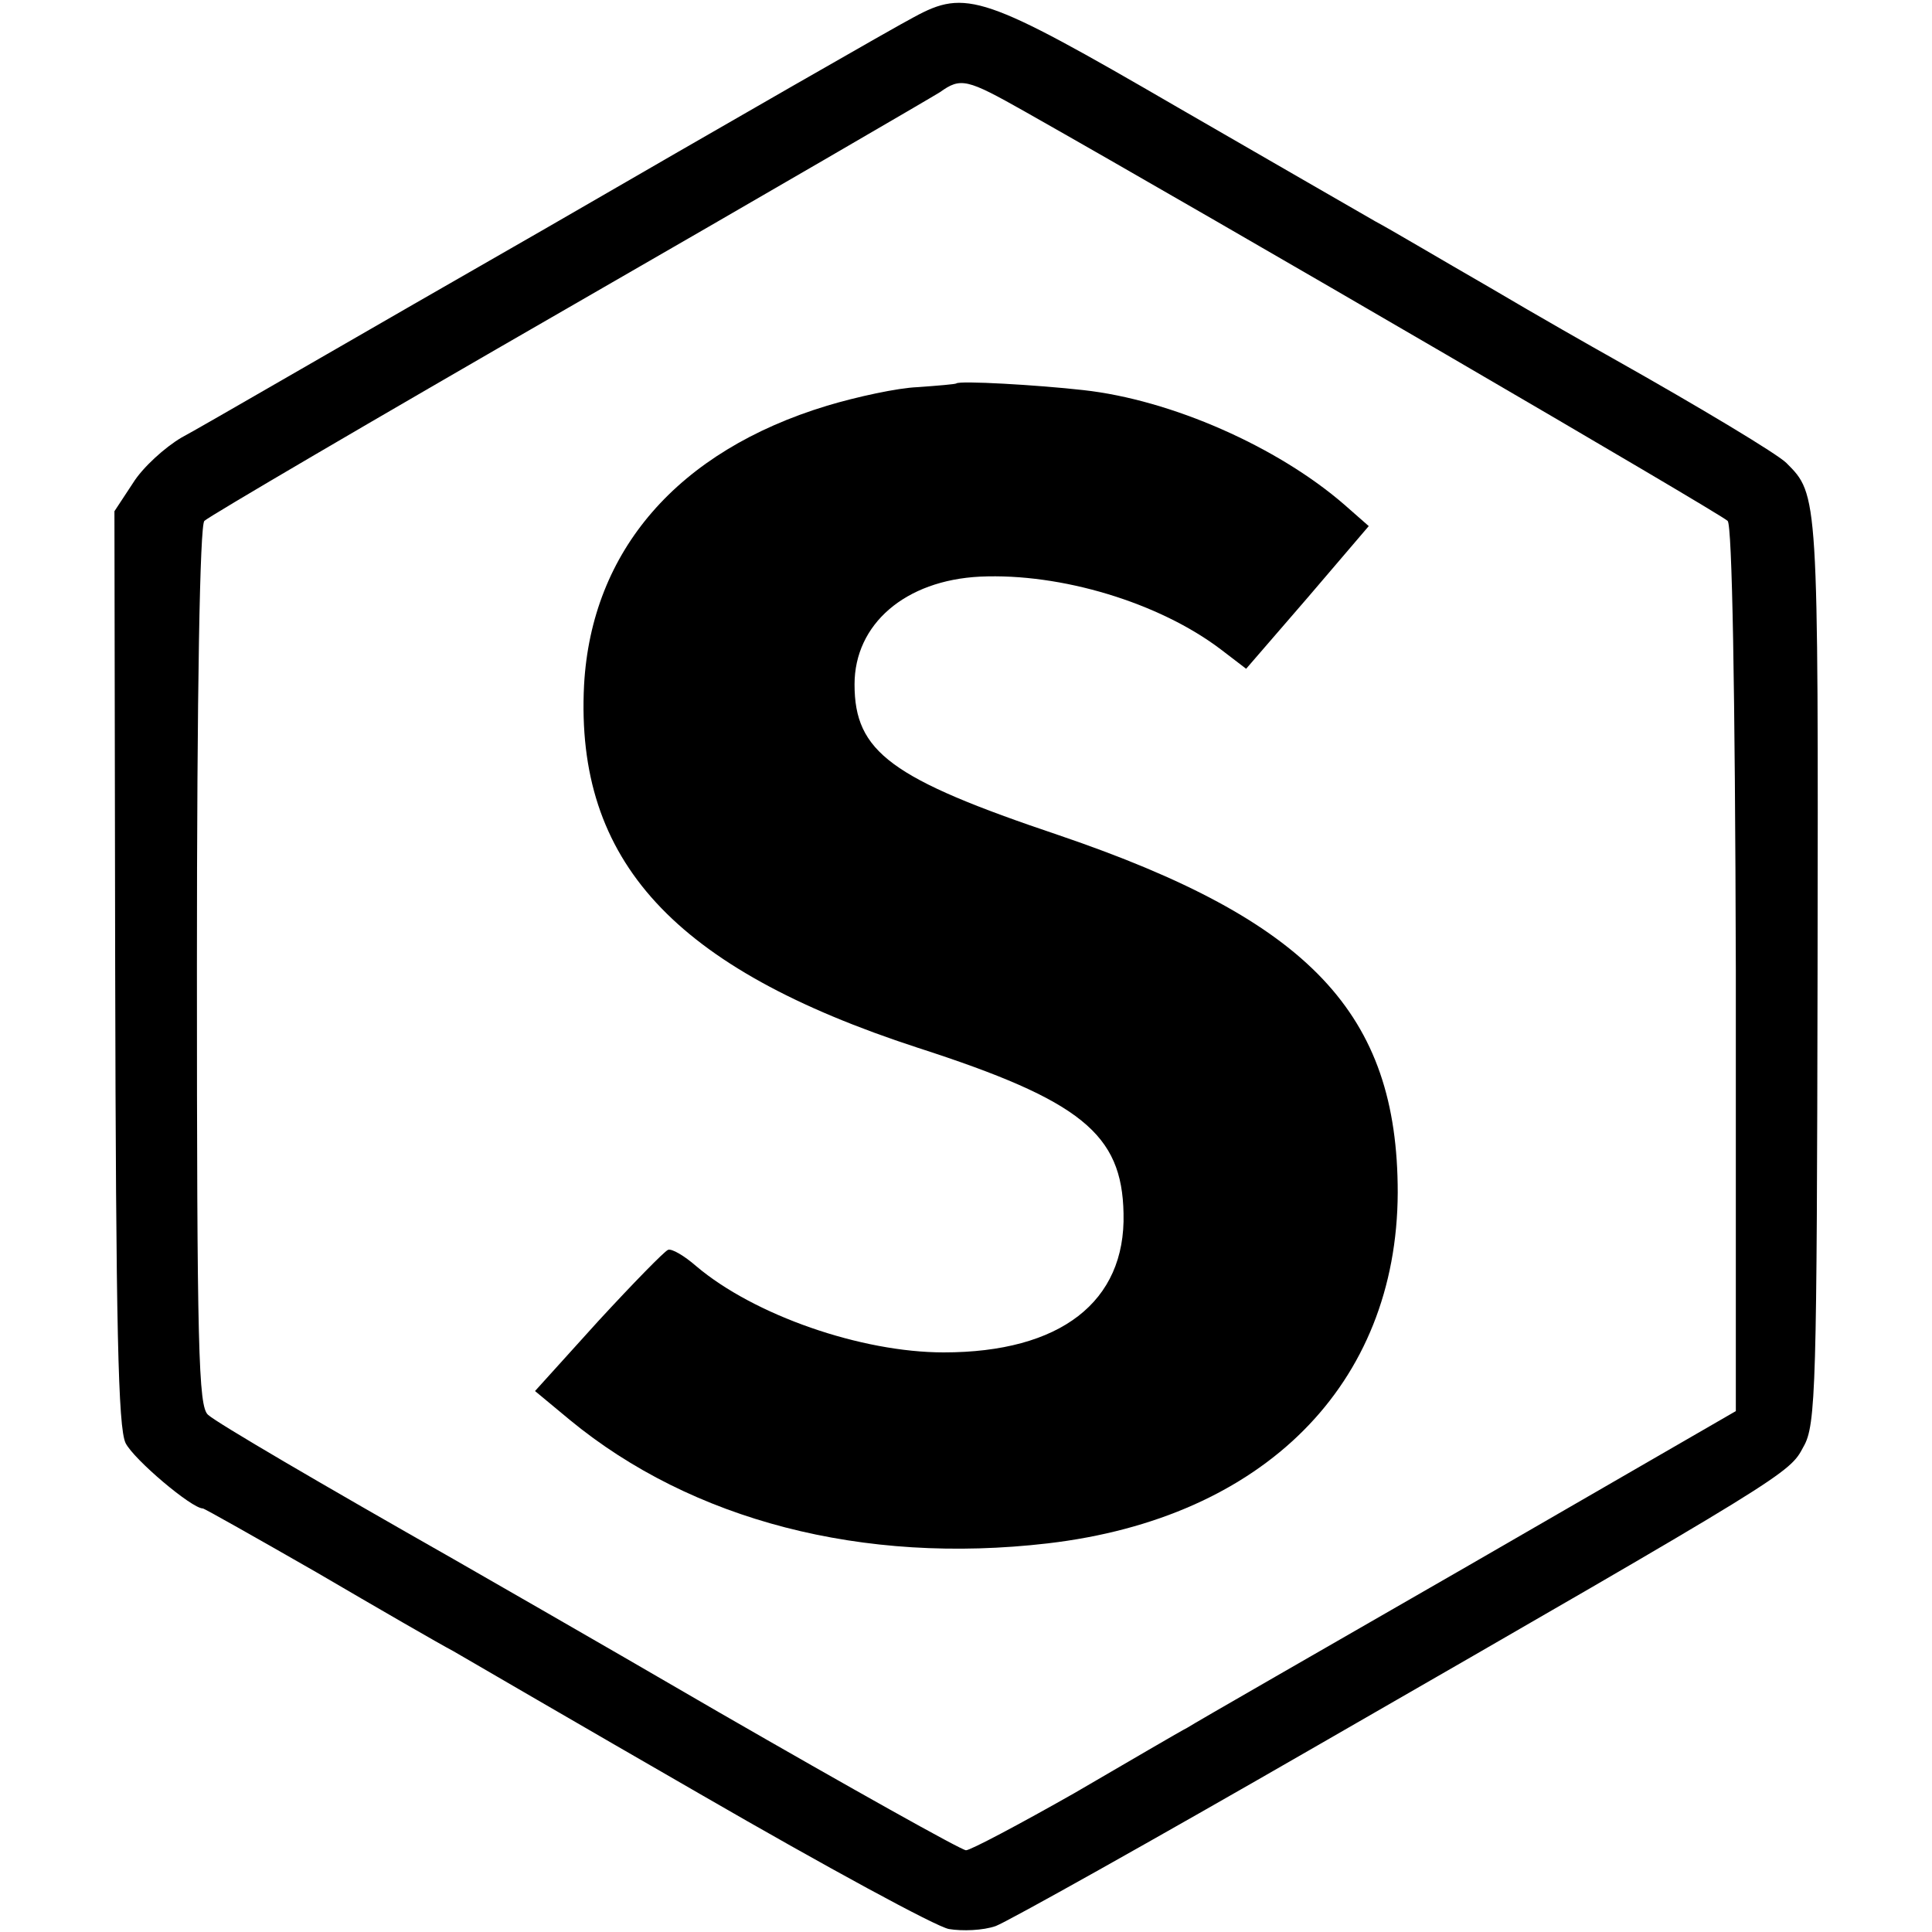 <?xml version="1.0" standalone="no"?>
<!DOCTYPE svg PUBLIC "-//W3C//DTD SVG 20010904//EN"
 "http://www.w3.org/TR/2001/REC-SVG-20010904/DTD/svg10.dtd">
<svg version="1.0" xmlns="http://www.w3.org/2000/svg"
 width="260pt" height="260pt" viewBox="0 0 260 260"
 preserveAspectRatio="xMidYMid meet">
<g transform="translate(0,260) scale(0.1,-0.1)"
fill="#000000" stroke="none">
<path d="M1230 2577 c-25 -13 -248 -141 -495 -284 -248 -142 -468 -270 -491
-282 -22 -13 -52 -40 -65 -61 l-25 -38 1 -614 c1 -486 4 -619 14 -640 11 -22
89 -88 104 -88 2 0 71 -39 153 -86 82 -48 165 -96 184 -106 19 -11 170 -99
335 -194 166 -96 315 -177 332 -180 18 -3 46 -2 63 4 16 6 211 115 433 243
636 366 635 366 654 402 17 29 18 81 19 642 1 641 1 639 -42 682 -12 12 -115
74 -234 141 -25 14 -99 56 -165 95 -66 38 -135 79 -154 89 -19 11 -139 80
-267 154 -260 151 -284 159 -354 121z m149 -127 c260 -147 936 -541 946 -551
6 -6 10 -222 11 -604 l0 -594 -360 -208 c-198 -114 -369 -212 -378 -218 -10
-5 -78 -45 -152 -88 -74 -42 -140 -77 -146 -77 -6 0 -156 84 -333 186 -177
103 -338 195 -357 206 -176 100 -318 183 -330 194 -13 11 -15 88 -15 603 0
375 4 594 10 600 6 6 226 135 490 287 264 152 489 283 500 290 28 20 36 18
114 -26z"/>
<path d="M1287 2084 c-1 -1 -24 -3 -52 -5 -27 -1 -82 -13 -122 -25 -201 -61
-317 -195 -327 -376 -12 -237 121 -381 449 -488 220 -71 275 -116 277 -223 3
-119 -85 -187 -242 -187 -111 0 -255 50 -333 116 -16 14 -33 24 -38 22 -5 -2
-47 -45 -94 -96 l-85 -94 47 -39 c164 -135 394 -195 643 -166 291 34 470 214
471 472 0 241 -118 366 -456 481 -226 76 -275 112 -275 203 0 81 68 140 169
145 109 5 241 -35 324 -98 l34 -26 83 96 82 96 -33 29 c-90 78 -233 141 -351
154 -62 7 -167 13 -171 9z"/>
</g>
</svg>
